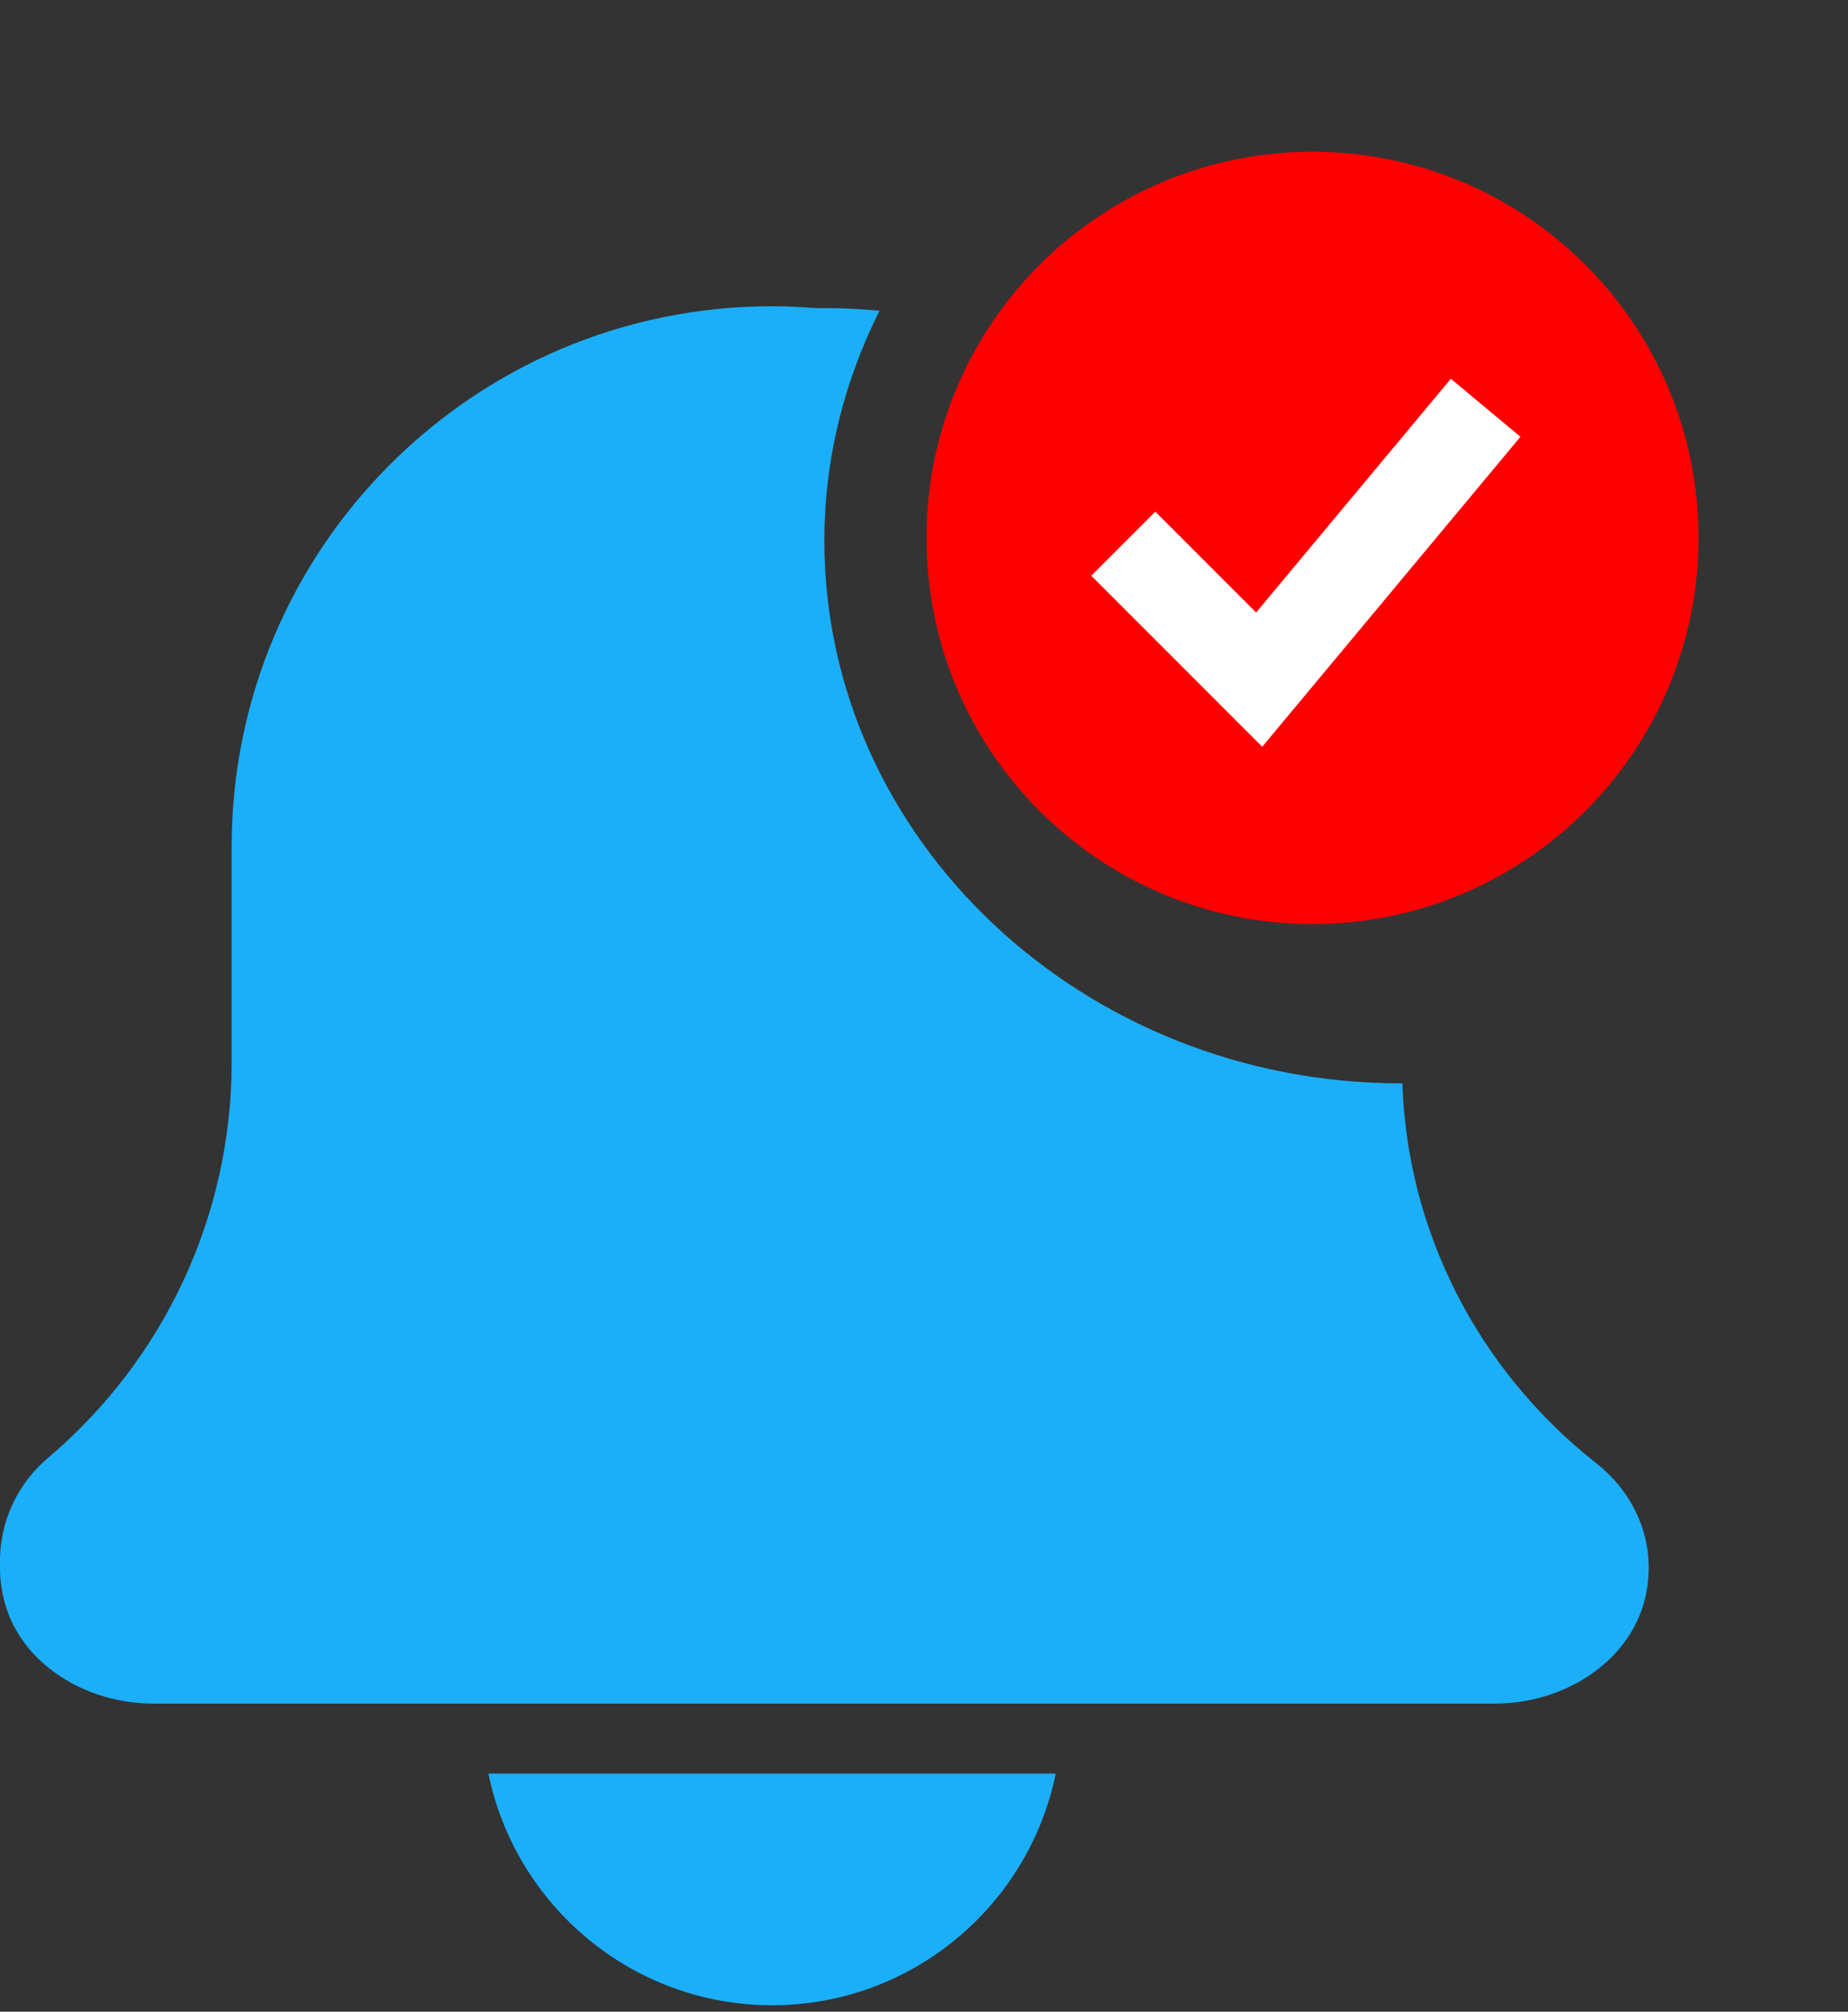 <svg width="102" height="111" viewBox="0 0 102 111" fill="none" xmlns="http://www.w3.org/2000/svg">
<rect x="0" y="0" width="102" height="111" fill="#333333" stroke="none"/>
<path d="M42.615 110.645C50.332 110.645 56.788 105.143 58.271 97.861H26.959C28.442 105.143 34.898 110.645 42.615 110.645Z" fill="#1BAFF9"/>
<path d="M72.495 59.506C72.478 59.506 72.461 59.51 72.444 59.51C55.999 59.51 42.615 46.129 42.615 29.681C42.615 25.16 43.655 20.885 45.466 17.042C44.528 16.953 43.578 16.898 42.615 16.898C26.141 16.898 12.786 30.252 12.786 46.726V58.606C12.786 67.039 9.092 74.999 2.61 80.479C0.45 82.325 -0.509 85.264 0.266 88.133C1.17 91.469 4.468 93.6 7.929 93.6H77.28C80.911 93.6 84.333 91.248 85.07 87.69C85.641 84.937 84.661 82.188 82.526 80.394C76.33 75.2 72.746 67.567 72.495 59.506Z" fill="#1BAFF9"/>
<path d="M77.403 59.774C77.385 59.774 77.366 59.778 77.348 59.778C59.791 59.778 45.5 46.345 45.5 29.833C45.5 25.294 46.611 21.003 48.544 17.145C47.543 17.056 46.528 17 45.5 17C27.911 17 13.652 30.406 13.652 46.944V58.87C13.652 67.336 9.707 75.327 2.787 80.828C0.48 82.681 -0.544 85.632 0.284 88.511C1.249 91.861 4.771 94 8.465 94H82.512C86.388 94 90.042 91.638 90.829 88.067C91.439 85.303 90.392 82.544 88.113 80.743C81.498 75.529 77.671 67.867 77.403 59.774Z" fill="#1BAFF9"/>
<path d="M93.75 29.681C93.75 41.449 84.211 50.987 72.443 50.987C60.676 50.987 51.138 41.449 51.138 29.681C51.138 17.914 60.676 8.375 72.443 8.375C84.211 8.375 93.75 17.914 93.75 29.681Z" fill="#FF0000"/>
<path d="M62 30L69.5 37.5L82 22.5" stroke="white" stroke-width="5"/>
</svg>
